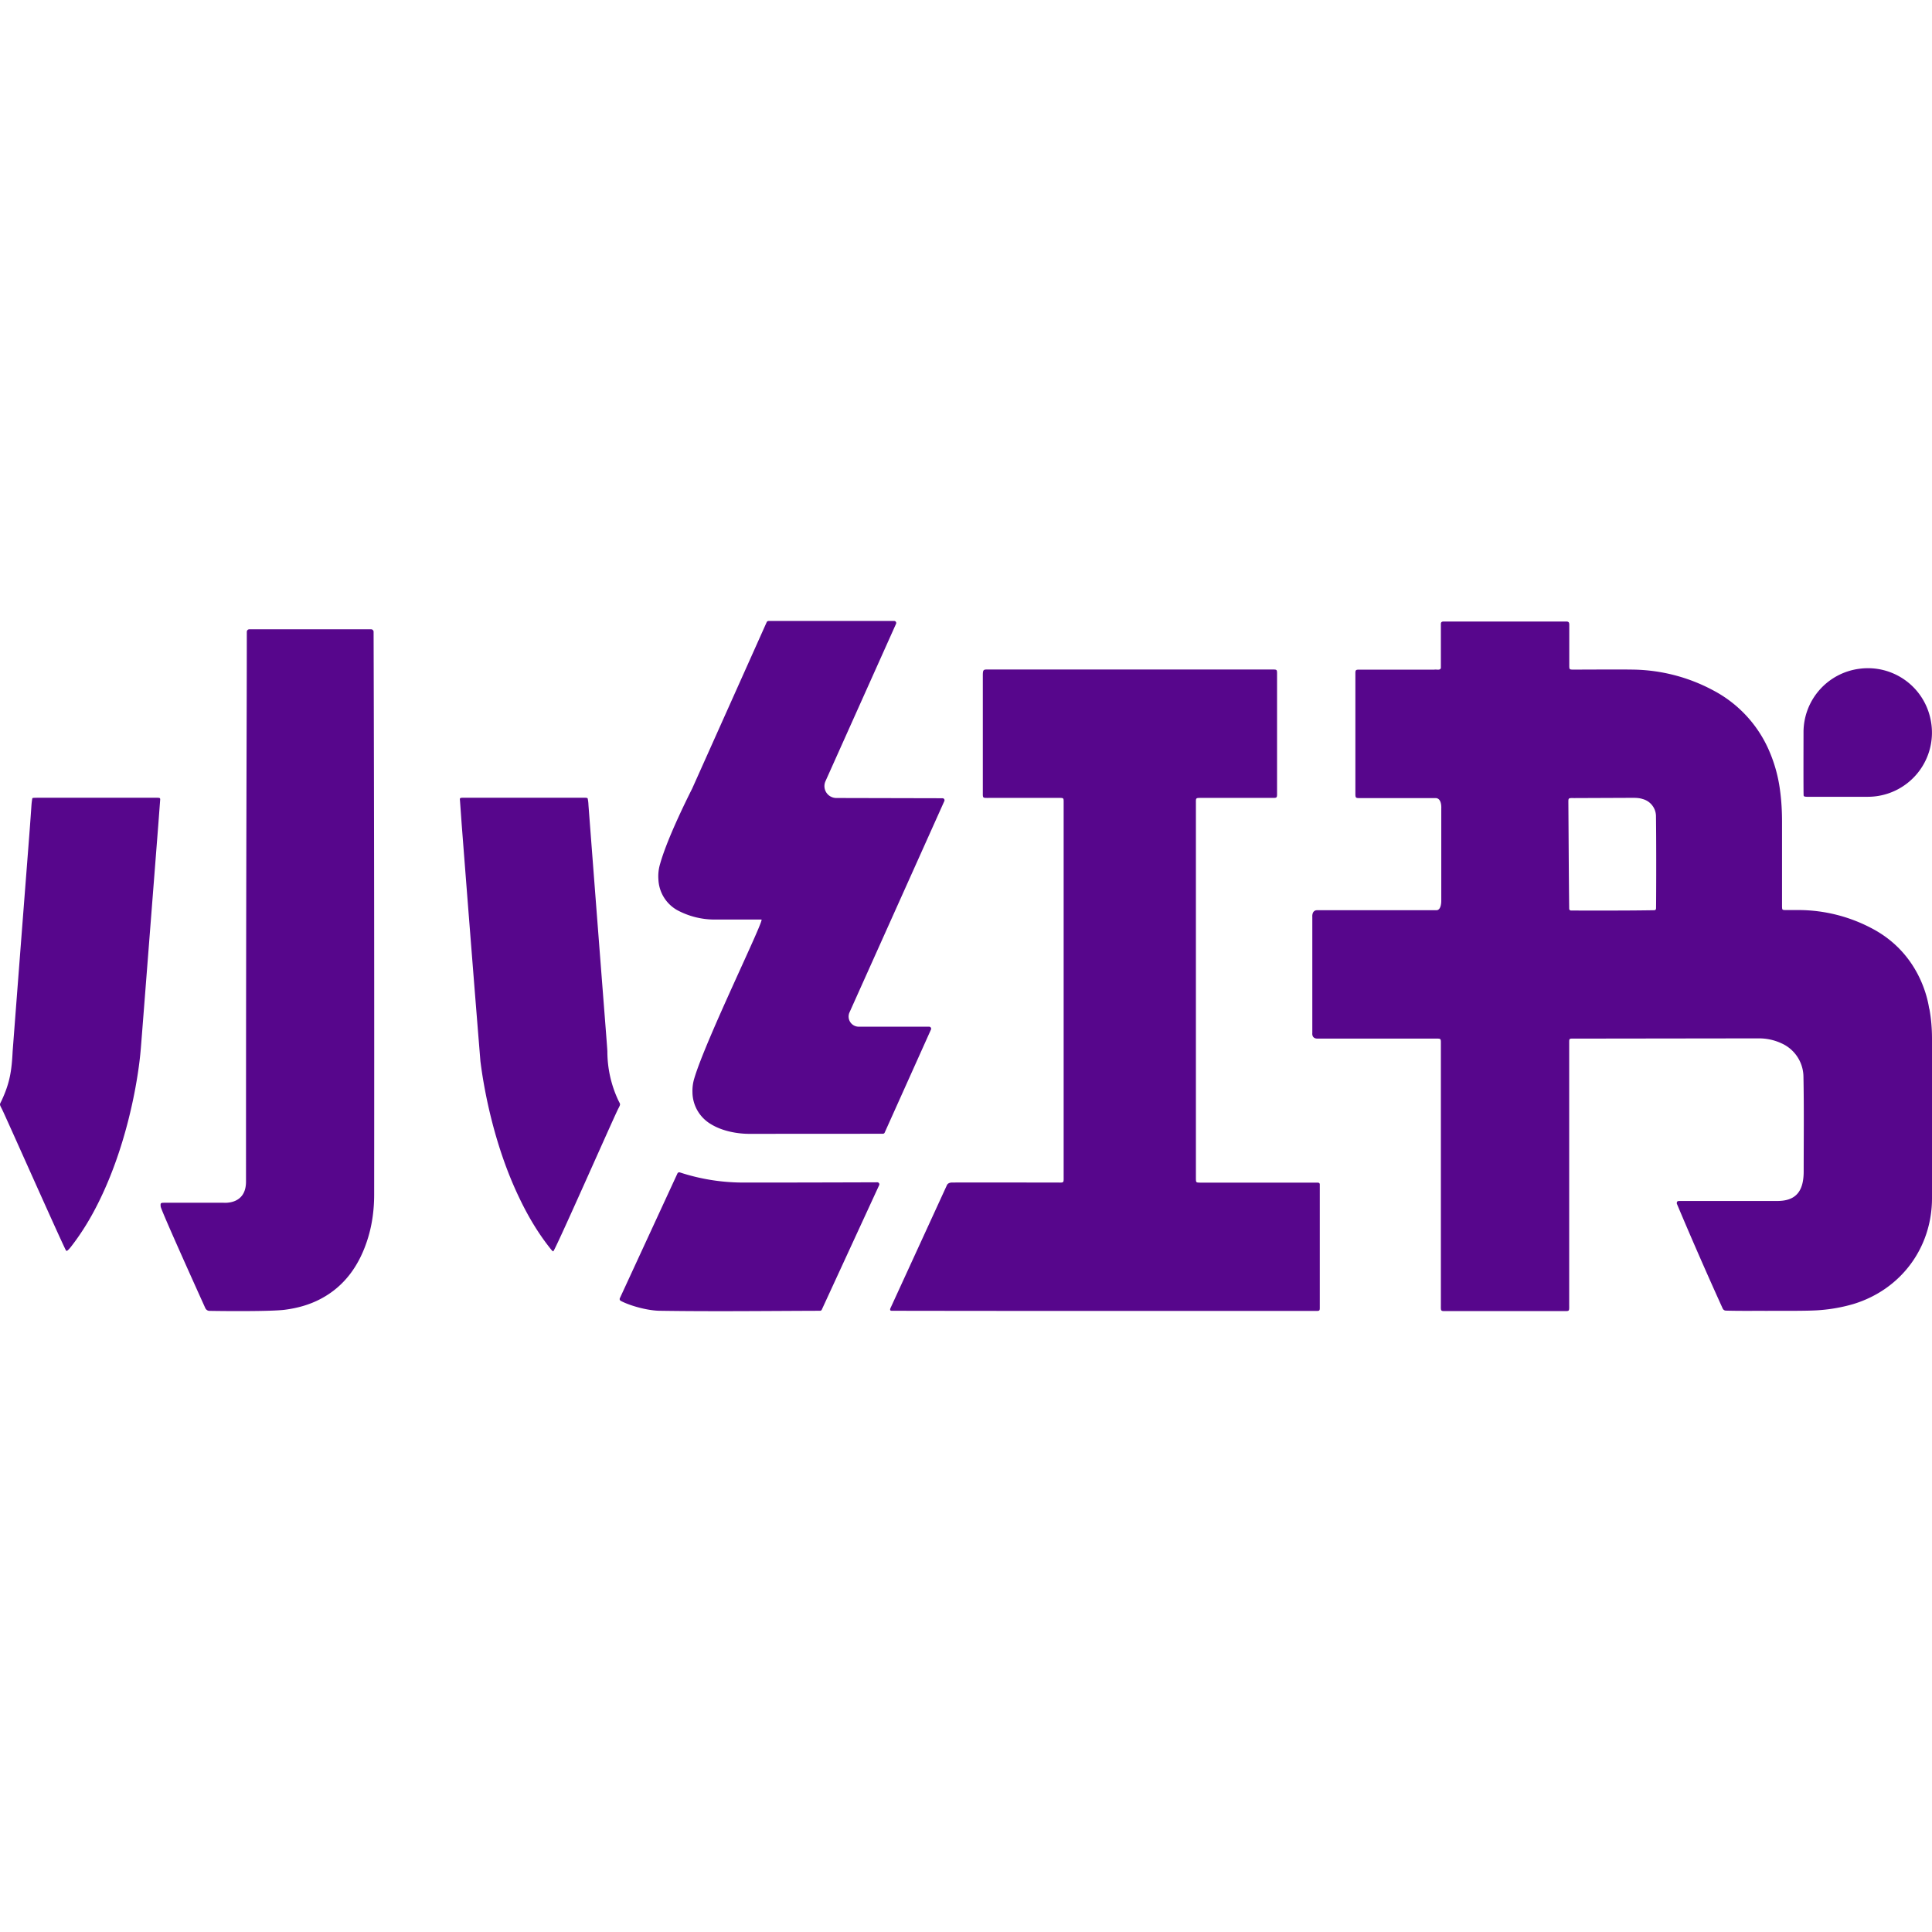 <svg role="img" viewBox="0 0 240 240" xmlns="http://www.w3.org/2000/svg" id="Xiaohongshu--Streamline-Simple-Icons" height="240" width="240">
  <desc>
    Xiaohongshu Streamline Icon: https://streamlinehq.com
  </desc>
  <title>Xiaohongshu</title>
  <path d="M224.05 98.79c0.02 0.16 0.1 0.2 0.7 0.19h7.25a7.97 7.97 0 0 0 7.8 -9.72 7.94 7.94 0 0 0 -8.84 -6.18 7.95 7.95 0 0 0 -6.92 7.94c0 1.01 -0.02 6.66 0.01 7.77zm-115.09 48.08c-2.03 0.01 -13.53 0.04 -16.85 0.03a25.28 25.28 0 0 1 -7.66 -1.26 0.25 0.25 0 0 0 -0.3 0.14L77 161.27a0.25 0.25 0 0 0 0.1 0.32c1.11 0.6 3.36 1.24 4.95 1.24 6.6 0.1 13.2 0.02 19.81 0 0.1 0 0.2 -0.06 0.23 -0.15l7.12 -15.45a0.25 0.25 0 0 0 -0.24 -0.36zM4.77 99.1c-0.71 0 -0.76 0.02 -0.76 0.1a8.34 8.34 0 0 0 -0.1 0.8c-0.27 3.97 -0.38 4.95 -2.34 30.6 -0.12 2.4 -0.34 3.89 -1.35 6.07 -0.26 0.57 -0.33 0.42 0.03 1.12 0.46 0.92 6.81 15.23 7.87 17.4 0.08 0.15 0.11 0.2 0.17 0.2 0.08 0 0.33 -0.26 0.47 -0.44 1.47 -1.87 2.68 -3.91 3.71 -6.06 3.06 -6.35 4.4 -13.25 4.86 -17.06 0.14 -1.1 0.21 -2.2 0.3 -3.3l2.04 -26.16 0.22 -2.93c0.03 -0.29 0 -0.33 -0.3 -0.34zm72.03 37.57a14.27 14.27 0 0 1 -1.35 -6.07c-0.04 -0.84 -0.31 -3.9 -2.35 -30.6a4.43 4.43 0 0 0 -0.1 -0.82c-0.04 -0.11 -0.52 -0.08 -0.76 -0.08h-14.8c-0.3 0.01 -0.34 0.05 -0.3 0.34l0.21 2.93c0.76 9.82 1.53 19.64 2.33 29.46 0.5 4 1.86 10.85 4.87 17.06 1.03 2.15 2.23 4.19 3.7 6.06 0.15 0.18 0.37 0.51 0.48 0.49 0.2 -0.03 7.42 -16.42 8.04 -17.65 0.36 -0.7 0.3 -0.55 0.03 -1.12zm38.61 -9.13h-8.72a1.26 1.26 0 0 1 -1.16 -1.78l11.78 -26.25a0.25 0.25 0 0 0 -0.23 -0.35l-13.18 -0.03a1.48 1.48 0 0 1 -1.35 -2.1l8.76 -19.54a0.25 0.25 0 0 0 -0.23 -0.35h-15.6c-0.1 0 -0.2 0.06 -0.24 0.15l-9.26 20.68c-0.85 1.69 -3.14 6.34 -3.99 9.38a5.34 5.34 0 0 0 -0.2 1.91 4.6 4.6 0 0 0 2.3 3.78 9.81 9.81 0 0 0 4.6 1.19h5.9c0.41 0 -6.88 14.82 -8.34 19.72a5.3 5.3 0 0 0 -0.23 1.72 4.65 4.65 0 0 0 2.3 3.98c1.5 0.92 3.42 1.2 4.75 1.2l16.6 -0.01c0.1 0 0.2 -0.06 0.23 -0.15l5.75 -12.8a0.25 0.25 0 0 0 -0.24 -0.35zm-69.3 -49.37H31a0.32 0.32 0 0 0 -0.34 0.33c0 10.48 -0.1 27.95 -0.1 68.29 0 2.88 -2.69 2.62 -2.8 2.62h-7.4c-0.4 0.01 -0.44 0.04 -0.4 0.47 0.01 0.37 4.65 10.64 5.55 12.63 0.1 0.2 0.3 0.33 0.51 0.33 1.57 0.03 7.67 0.09 9.38 -0.14 1.53 -0.2 3 -0.6 4.38 -1.32 3 -1.56 4.9 -4.19 5.95 -7.65 0.52 -1.72 0.75 -3.53 0.75 -5.33 0.02 -23.3 0 -46.6 -0.07 -69.91a0.32 0.32 0 0 0 -0.32 -0.32zm117.84 68.96c0 -0.14 -0.1 -0.21 -0.24 -0.22h-14.65c-0.48 -0.01 -0.49 -0.02 -0.5 -0.49v-46.6c0 -0.72 -0.05 -0.7 0.7 -0.7h8.63c0.8 0 0.75 0.04 0.75 -0.74V83.93c0 -0.82 0.06 -0.76 -0.8 -0.76h-35c-0.64 0 -0.75 -0.06 -0.75 0.73v14.45c0 0.83 -0.06 0.77 0.8 0.77h8.54c0.75 0 0.7 -0.04 0.7 0.7v46.24c0 0.95 0.08 0.84 -0.85 0.84 -3.7 0 -11.1 -0.02 -13.04 0 -0.48 0.01 -0.6 0.3 -0.6 0.3l-6.97 15.19s-0.14 0.25 -0.08 0.36c0.06 0.1 0.13 0.08 0.58 0.08 17.48 0.03 34.95 0.02 52.43 0.02 0.3 -0.01 0.34 -0.06 0.35 -0.33v-15.39zm41.77 -34.3c0 0.13 -0.07 0.23 -0.2 0.24 -3.46 0.06 -6.92 0.04 -10.37 0.04 -0.14 -0.02 -0.22 -0.1 -0.22 -0.24 -0.05 -4.34 -0.07 -8.69 -0.1 -13.03 0 -0.72 -0.06 -0.71 0.7 -0.7l7.33 -0.03c0.41 0 0.81 0.02 1.2 0.15 0.93 0.25 1.6 1.07 1.65 2.04 0.06 4.31 0.02 11.53 0.01 11.53zm26.7 2.44a19.53 19.53 0 0 0 -8.83 -2.22h-1.8c-0.4 -0.01 -0.4 -0.03 -0.42 -0.4V102.1c0 -1.32 -0.07 -2.63 -0.25 -3.94a18.23 18.23 0 0 0 -1.53 -5.3 15.33 15.33 0 0 0 -6.77 -7.1 21.67 21.67 0 0 0 -10 -2.58c-1.53 -0.03 -5.67 0 -7.2 0 -0.7 0 -0.68 0.04 -0.68 -0.65V77.6c0 -0.31 -0.1 -0.41 -0.46 -0.39H179.3s-0.16 0 -0.23 0.07c-0.06 0.06 -0.08 0.12 -0.08 0.23v5.46c-0.08 0.36 -0.57 0.15 -0.82 0.22h-9.5c-0.22 0.02 -0.28 0.08 -0.3 0.32v14.81c0 0.9 -0.04 0.82 0.82 0.82h9.13c0.82 0 0.72 1.28 0.72 1.28v11.48s0.03 1.17 -0.6 1.17h-14.82c-0.68 0 -0.6 0.82 -0.6 0.82v14.45s-0.1 0.68 0.64 0.68h14.57c0.82 0 0.76 -0.06 0.76 0.79v32.25c0 0.88 -0.07 0.81 0.82 0.81h14.3c0.9 0 0.82 0.07 0.82 -0.8v-32.7c0 -0.29 0.06 -0.35 0.33 -0.35l23.23 -0.03c0.98 0 1.91 0.2 2.8 0.61a4.6 4.6 0 0 1 2.74 4.07c0.08 3.95 0.03 7.9 0.03 11.85 0 2.59 -1.07 3.67 -3.3 3.67h-12.18c-0.23 0.02 -0.29 0.08 -0.28 0.33 1.84 4.37 3.74 8.71 5.7 13.03a0.45 0.45 0 0 0 0.4 0.26c1.7 0.05 3.4 0.02 5.1 0.03 1.5 -0.02 5.17 0.04 6.66 -0.1a20.3 20.3 0 0 0 4.08 -0.75c5.9 -1.8 9.75 -6.98 9.76 -13.13v-19.81c0 -1.28 -0.1 -2.54 -0.34 -3.8 0 0.78 -0.29 -6.41 -7.24 -9.98z" fill="#57068c" stroke-width="10"></path>
</svg>